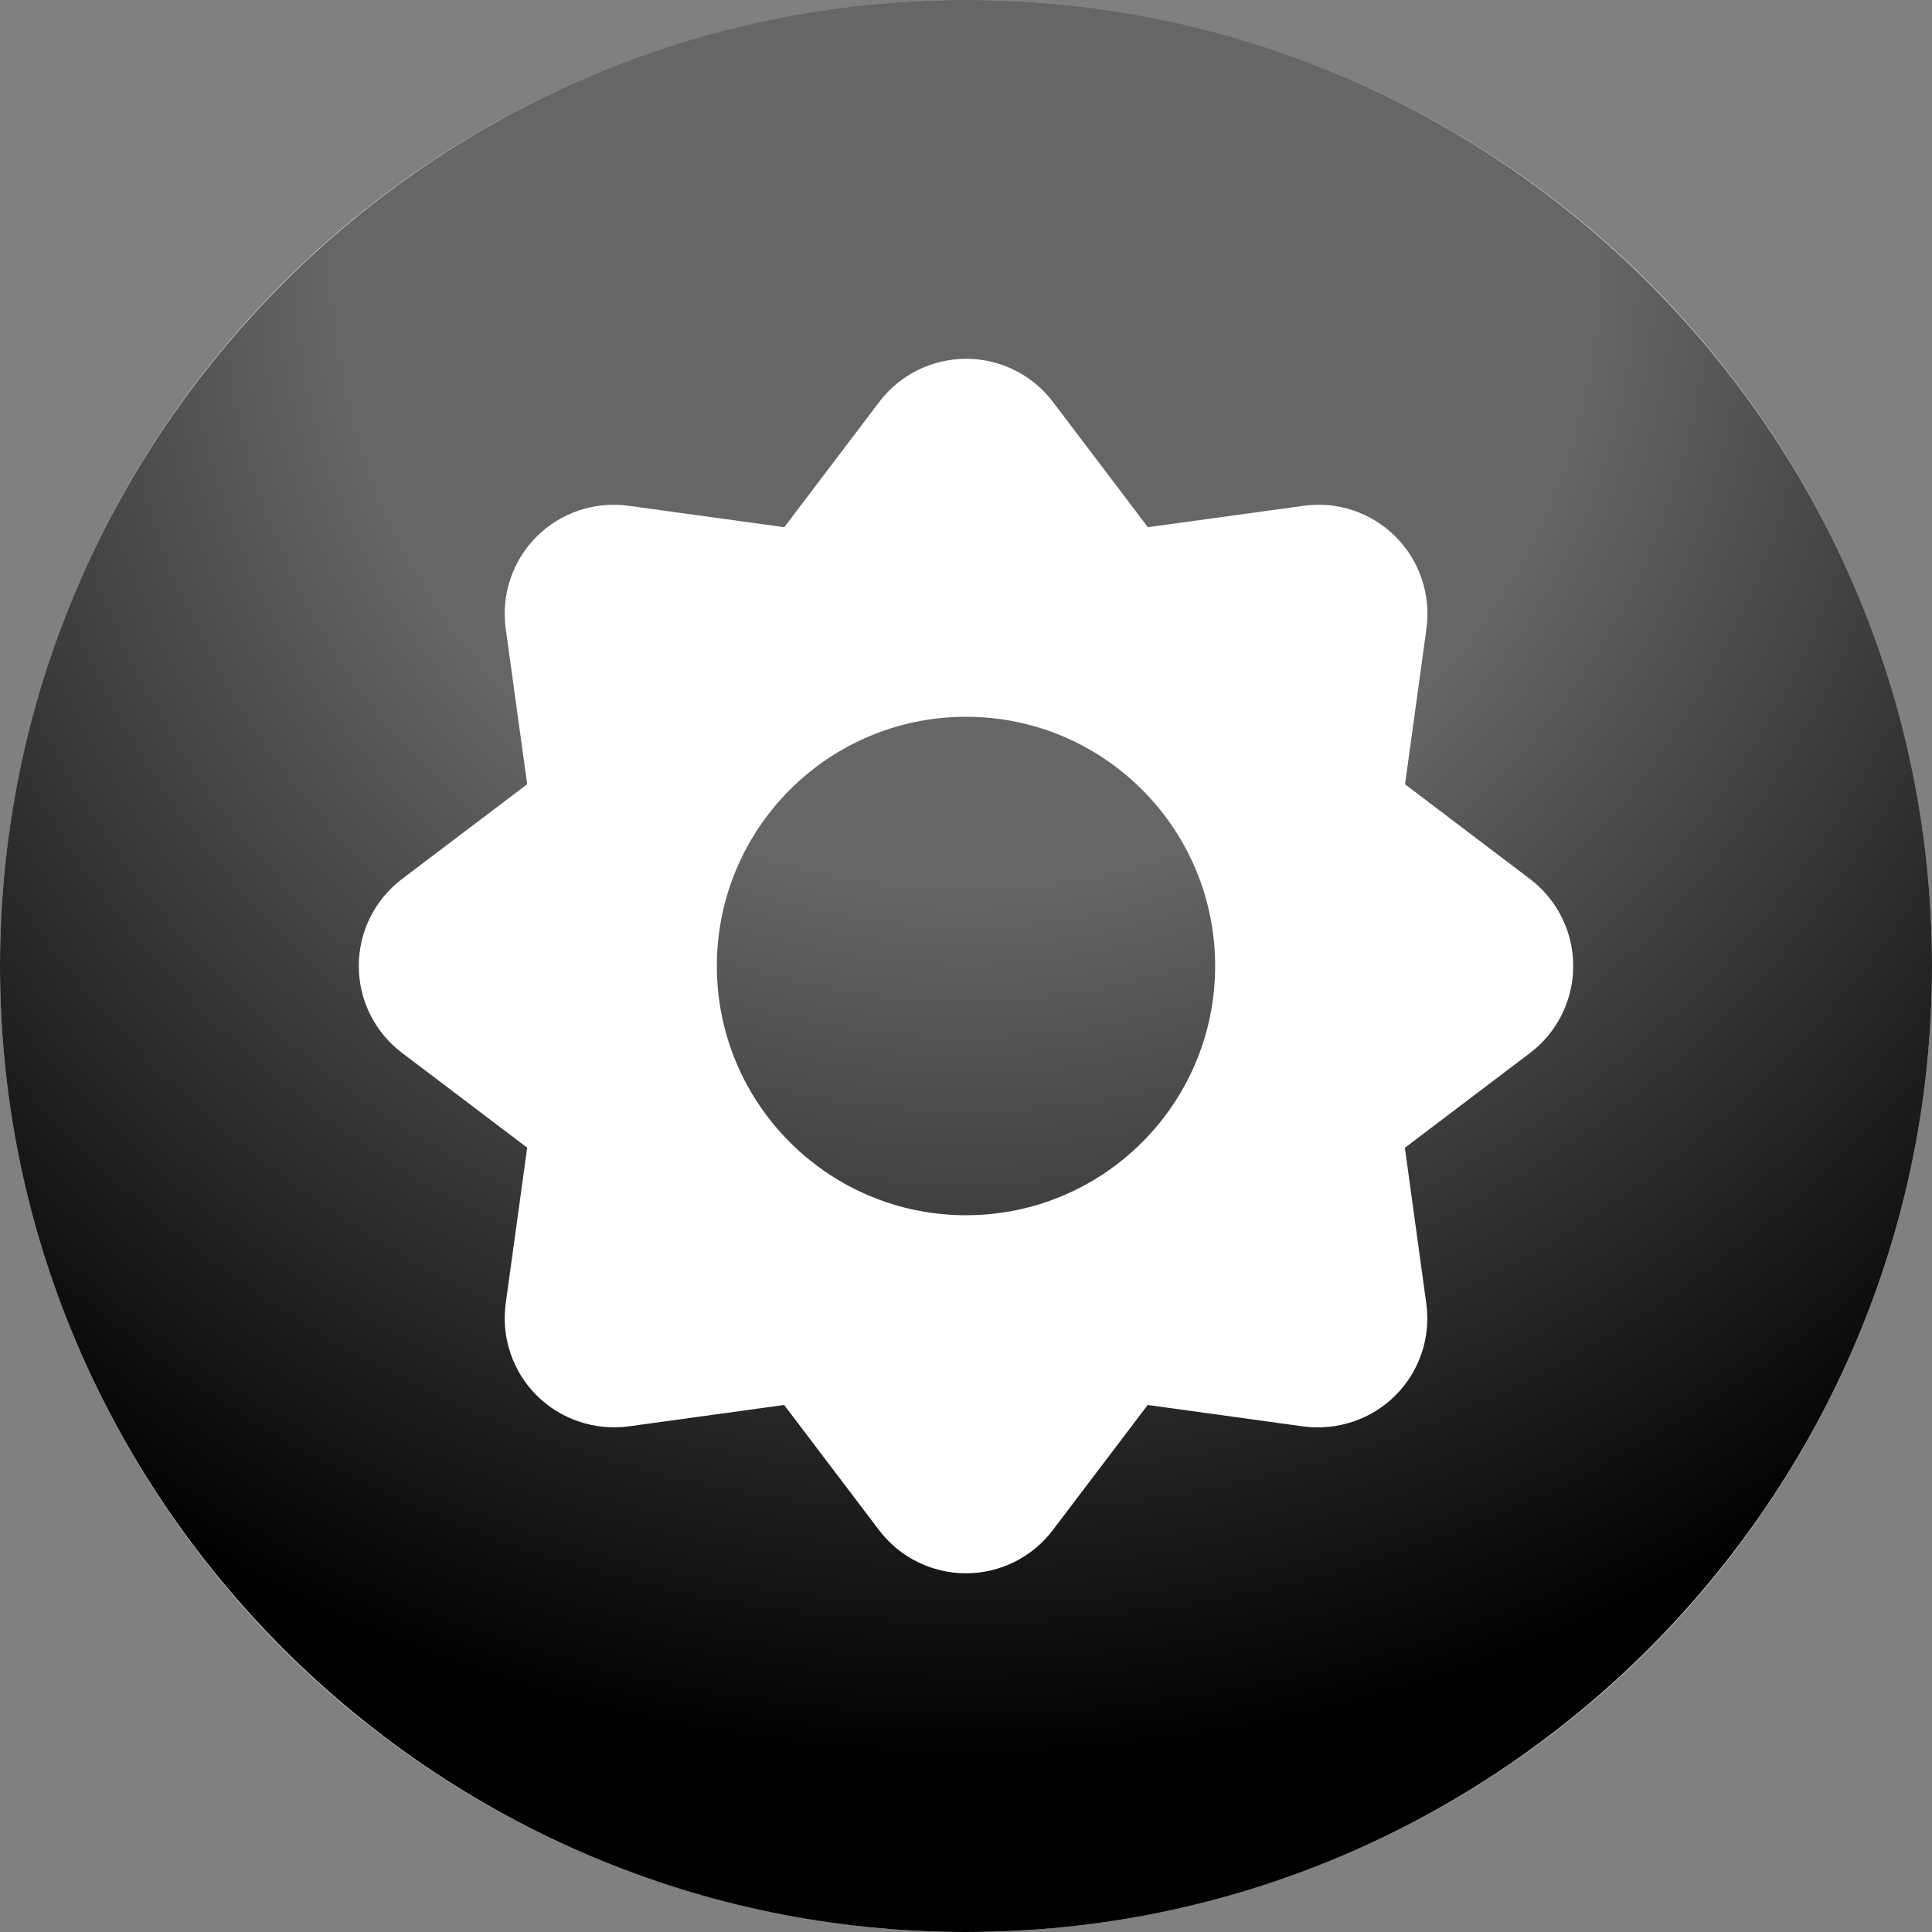<?xml version="1.0" encoding="utf-8"?>
<!-- Generator: Adobe Illustrator 14.0.0, SVG Export Plug-In  -->
<!DOCTYPE svg PUBLIC "-//W3C//DTD SVG 1.1//EN" "http://www.w3.org/Graphics/SVG/1.1/DTD/svg11.dtd">
<svg version="1.1"
	 xmlns="http://www.w3.org/2000/svg" xmlns:xlink="http://www.w3.org/1999/xlink" xmlns:a="http://ns.adobe.com/AdobeSVGViewerExtensions/3.0/"
	 x="0px" y="0px" width="100%" height="100%" viewBox="0 0 24 24" enable-background="new 0 0 24 24" xml:space="preserve">
<rect x="0" y="0" width="24" height="24" fill="#808080" stroke="none"/>
<defs>
</defs>
<circle fill="#FFFFFF" cx="12" cy="12" r="12"/>
<path fill="{color}" transform="rotate({angle}, 12, 12)" d="M12,0C5.383,0,0,5.383,0,12s5.383,12,12,12s12-5.383,12-12S18.617,0,12,0z
	 M19.007,13.08l-1.555,1.178l0.266,1.936c0.058,0.42-0.085,0.842-0.384,1.141
	c-0.3,0.299-0.721,0.439-1.142,0.385l-1.935-0.267l-1.179,1.555
	c-0.256,0.338-0.655,0.536-1.078,0.536c-0.424,0-0.823-0.198-1.079-0.535
	l-1.18-1.556L7.809,17.719c-0.421,0.055-0.843-0.086-1.143-0.385
	c-0.299-0.299-0.441-0.721-0.384-1.141l0.267-1.936L4.993,13.078
	c-0.338-0.256-0.536-0.654-0.536-1.079c0-0.423,0.198-0.823,0.536-1.079
	l1.556-1.178L6.282,7.809c-0.058-0.421,0.085-0.844,0.384-1.143
	c0.3-0.299,0.722-0.441,1.143-0.383l1.934,0.266l1.18-1.557
	c0.256-0.337,0.655-0.535,1.079-0.535c0.423,0,0.823,0.198,1.078,0.536
	l1.179,1.556l1.935-0.266c0.421-0.059,0.842,0.084,1.142,0.383
	c0.299,0.299,0.441,0.722,0.384,1.143l-0.266,1.934l1.556,1.179
	C19.345,11.178,19.543,11.576,19.543,12S19.345,12.824,19.007,13.08z M12,15.096
	c-1.709,0-3.095-1.387-3.095-3.096S10.291,8.904,12,8.904
	c1.71,0,3.095,1.387,3.095,3.096S13.71,15.096,12,15.096z"/>
<radialGradient gradientTransform="rotate({backgroundAngle}, 12, 12)" id="SVGID_1_" cx="12" cy="3.173" r="22.25" gradientUnits="userSpaceOnUse">
	<stop  offset="0.352" style="stop-color:#FFFFFF;stop-opacity:0.4"/>
	<stop  offset="0.842" style="stop-color:#FFFFFF;stop-opacity:0"/>
</radialGradient>
<path fill="url(#SVGID_1_)" d="M12,0C5.383,0,0,5.383,0,12s5.383,12,12,12s12-5.383,12-12S18.617,0,12,0z"/>
</svg>
